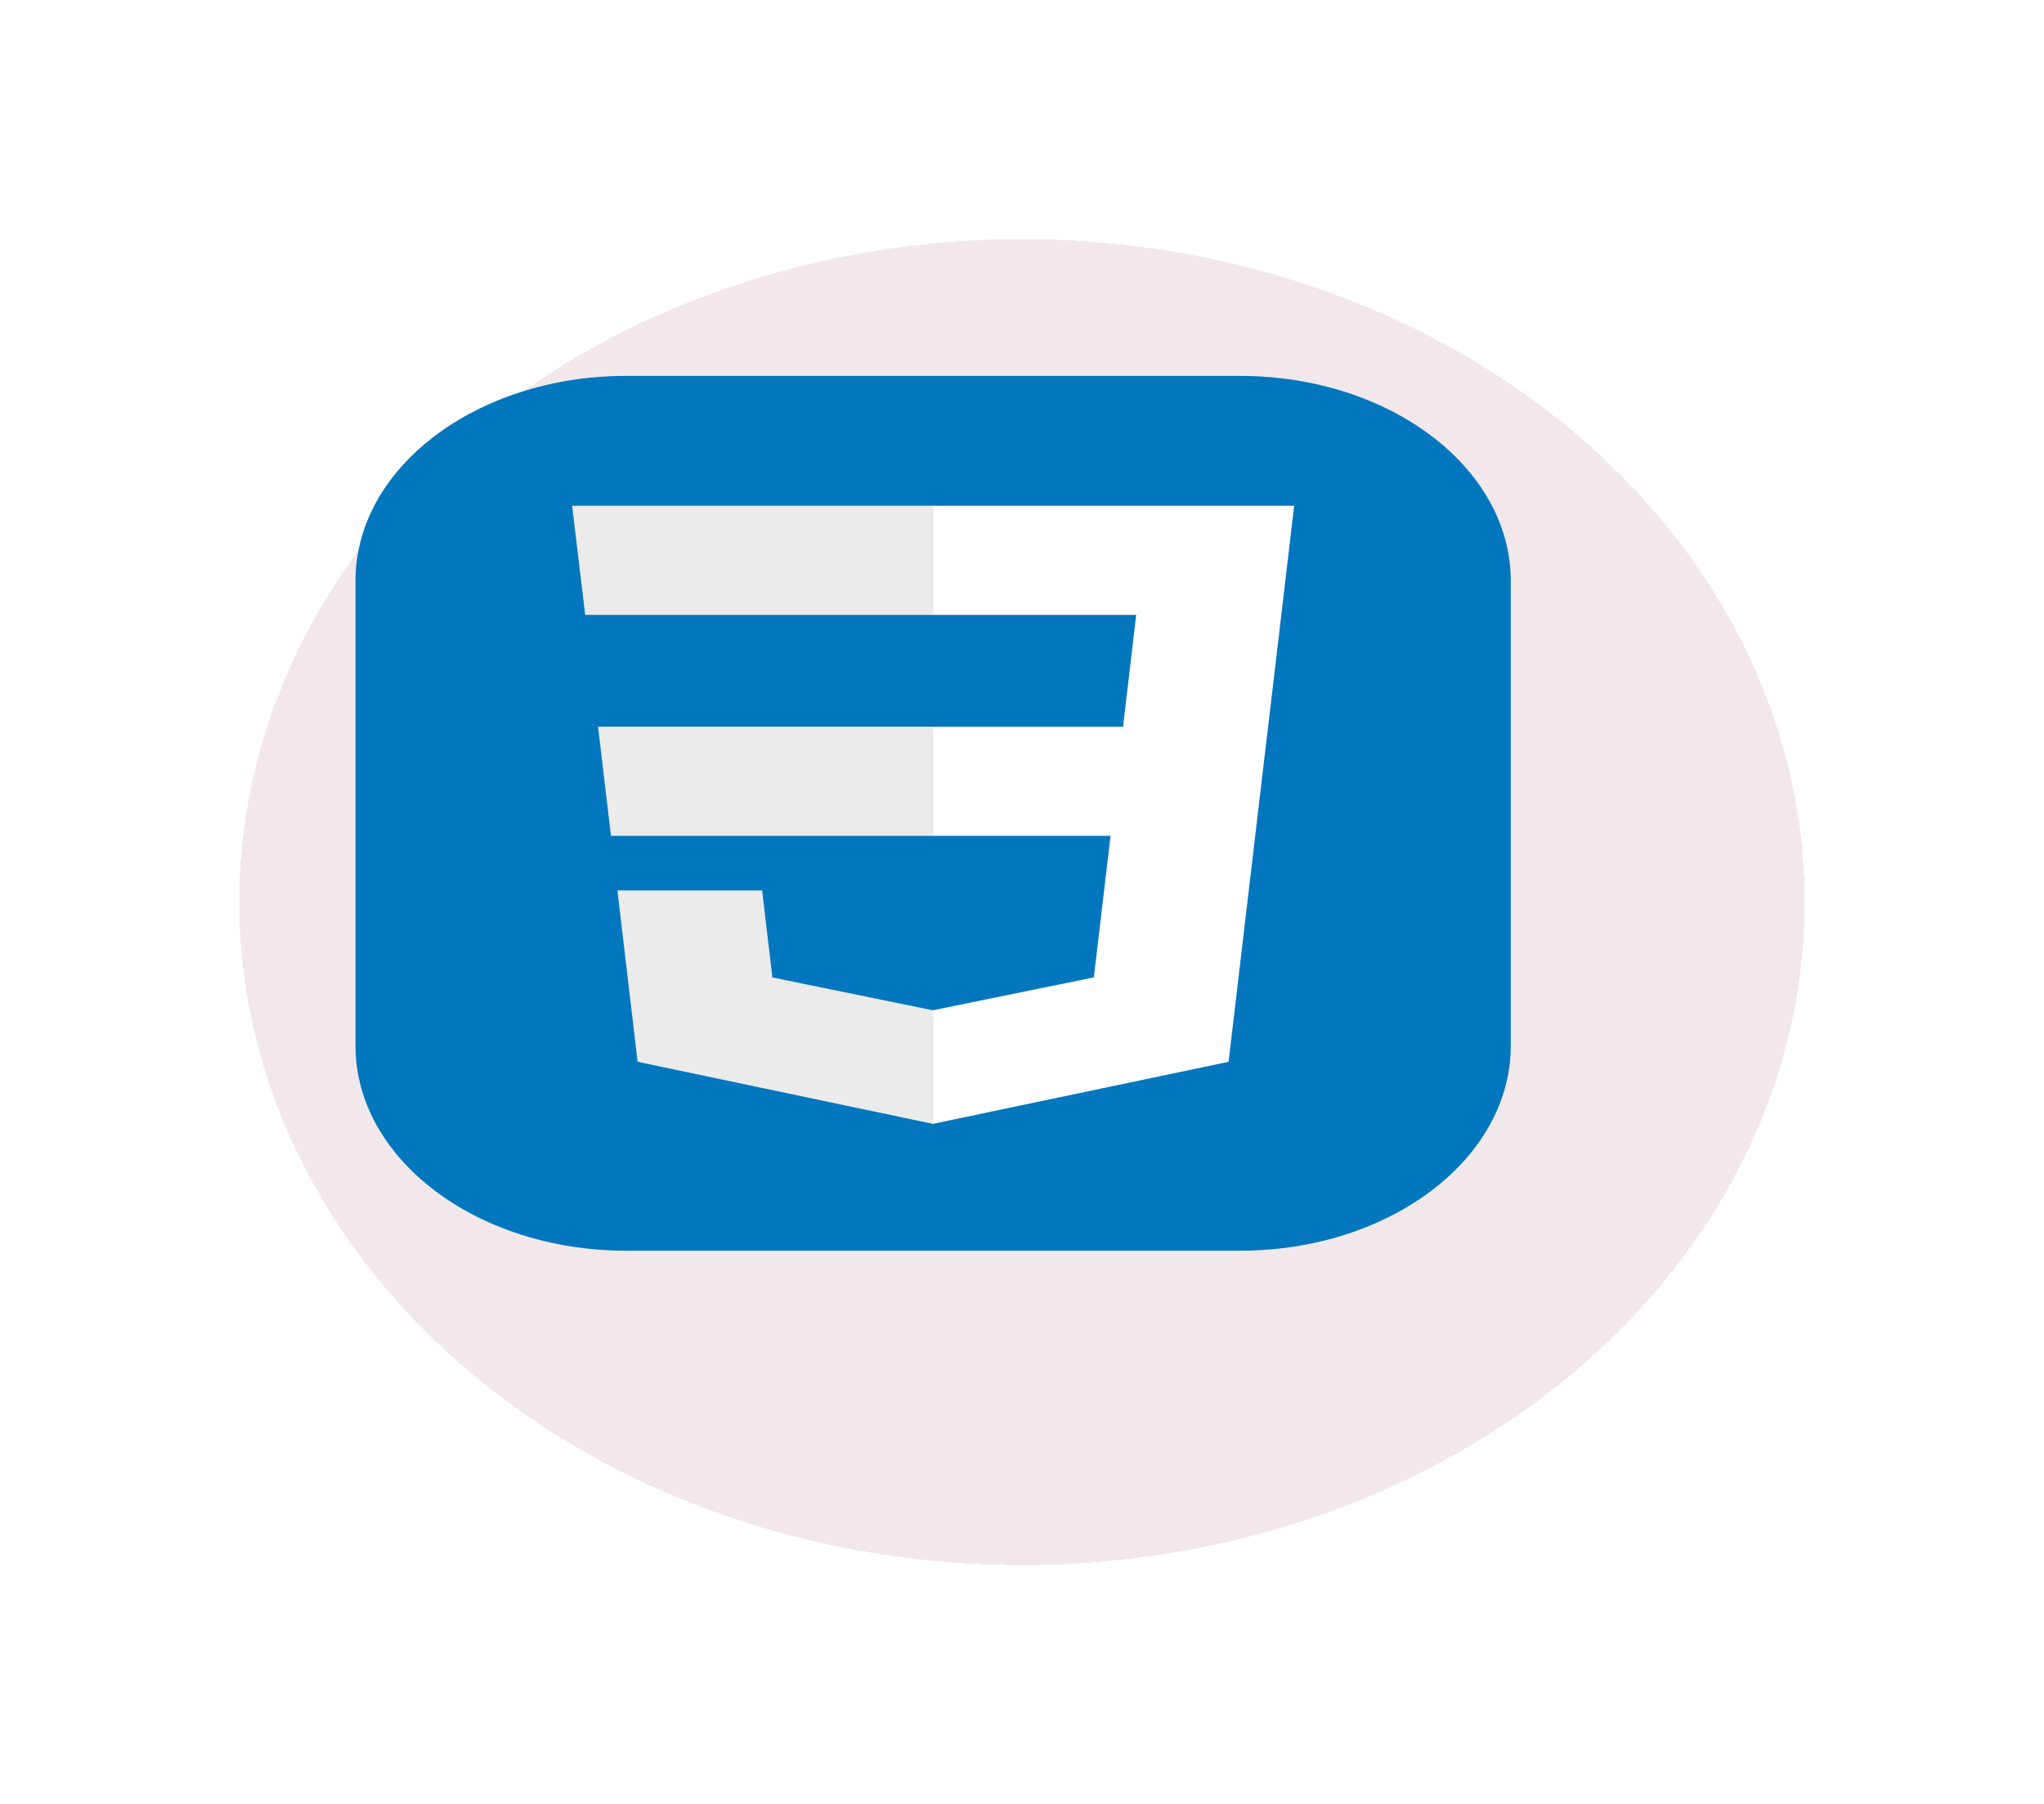 <svg width="299" height="264" viewBox="0 0 299 264" fill="none" xmlns="http://www.w3.org/2000/svg">
<g filter="url(#filter0_df_110_362)">
<ellipse cx="136.5" cy="119" rx="114.5" ry="97" fill="#DDC4CB" fill-opacity="0.38" shape-rendering="crispEdges"/>
</g>
<path d="M181.391 55H91.609C69.734 55 52 68.431 52 85V153C52 169.569 69.734 183 91.609 183H181.391C203.266 183 221 169.569 221 153V85C221 68.431 203.266 55 181.391 55Z" fill="#0277BD"/>
<path d="M87.485 106.326L89.375 122.297H136.563V106.326H87.485ZM136.563 74H83.688L85.605 89.971H136.563V74ZM136.563 164.421V147.804L136.47 147.823L112.986 143.02L111.485 130.282H90.317L93.271 155.359L136.466 164.441L136.563 164.421Z" fill="#EBEBEB"/>
<path d="M162.456 122.297L160.008 143.009L136.49 147.817V164.433L179.719 155.359L180.036 152.66L184.991 110.614L185.505 106.326L189.312 74H136.49V89.971H166.203L164.285 106.326H136.49V122.297H162.456Z" fill="white"/>
<defs>
<filter id="filter0_df_110_362" x="0" y="0" width="299" height="264" filterUnits="userSpaceOnUse" color-interpolation-filters="sRGB">
<feFlood flood-opacity="0" result="BackgroundImageFix"/>
<feColorMatrix in="SourceAlpha" type="matrix" values="0 0 0 0 0 0 0 0 0 0 0 0 0 0 0 0 0 0 127 0" result="hardAlpha"/>
<feOffset dx="13" dy="13"/>
<feGaussianBlur stdDeviation="17.5"/>
<feComposite in2="hardAlpha" operator="out"/>
<feColorMatrix type="matrix" values="0 0 0 0 0 0 0 0 0 0 0 0 0 0 0 0 0 0 0.25 0"/>
<feBlend mode="normal" in2="BackgroundImageFix" result="effect1_dropShadow_110_362"/>
<feBlend mode="normal" in="SourceGraphic" in2="effect1_dropShadow_110_362" result="shape"/>
<feGaussianBlur stdDeviation="2" result="effect2_foregroundBlur_110_362"/>
</filter>
</defs>
</svg>
